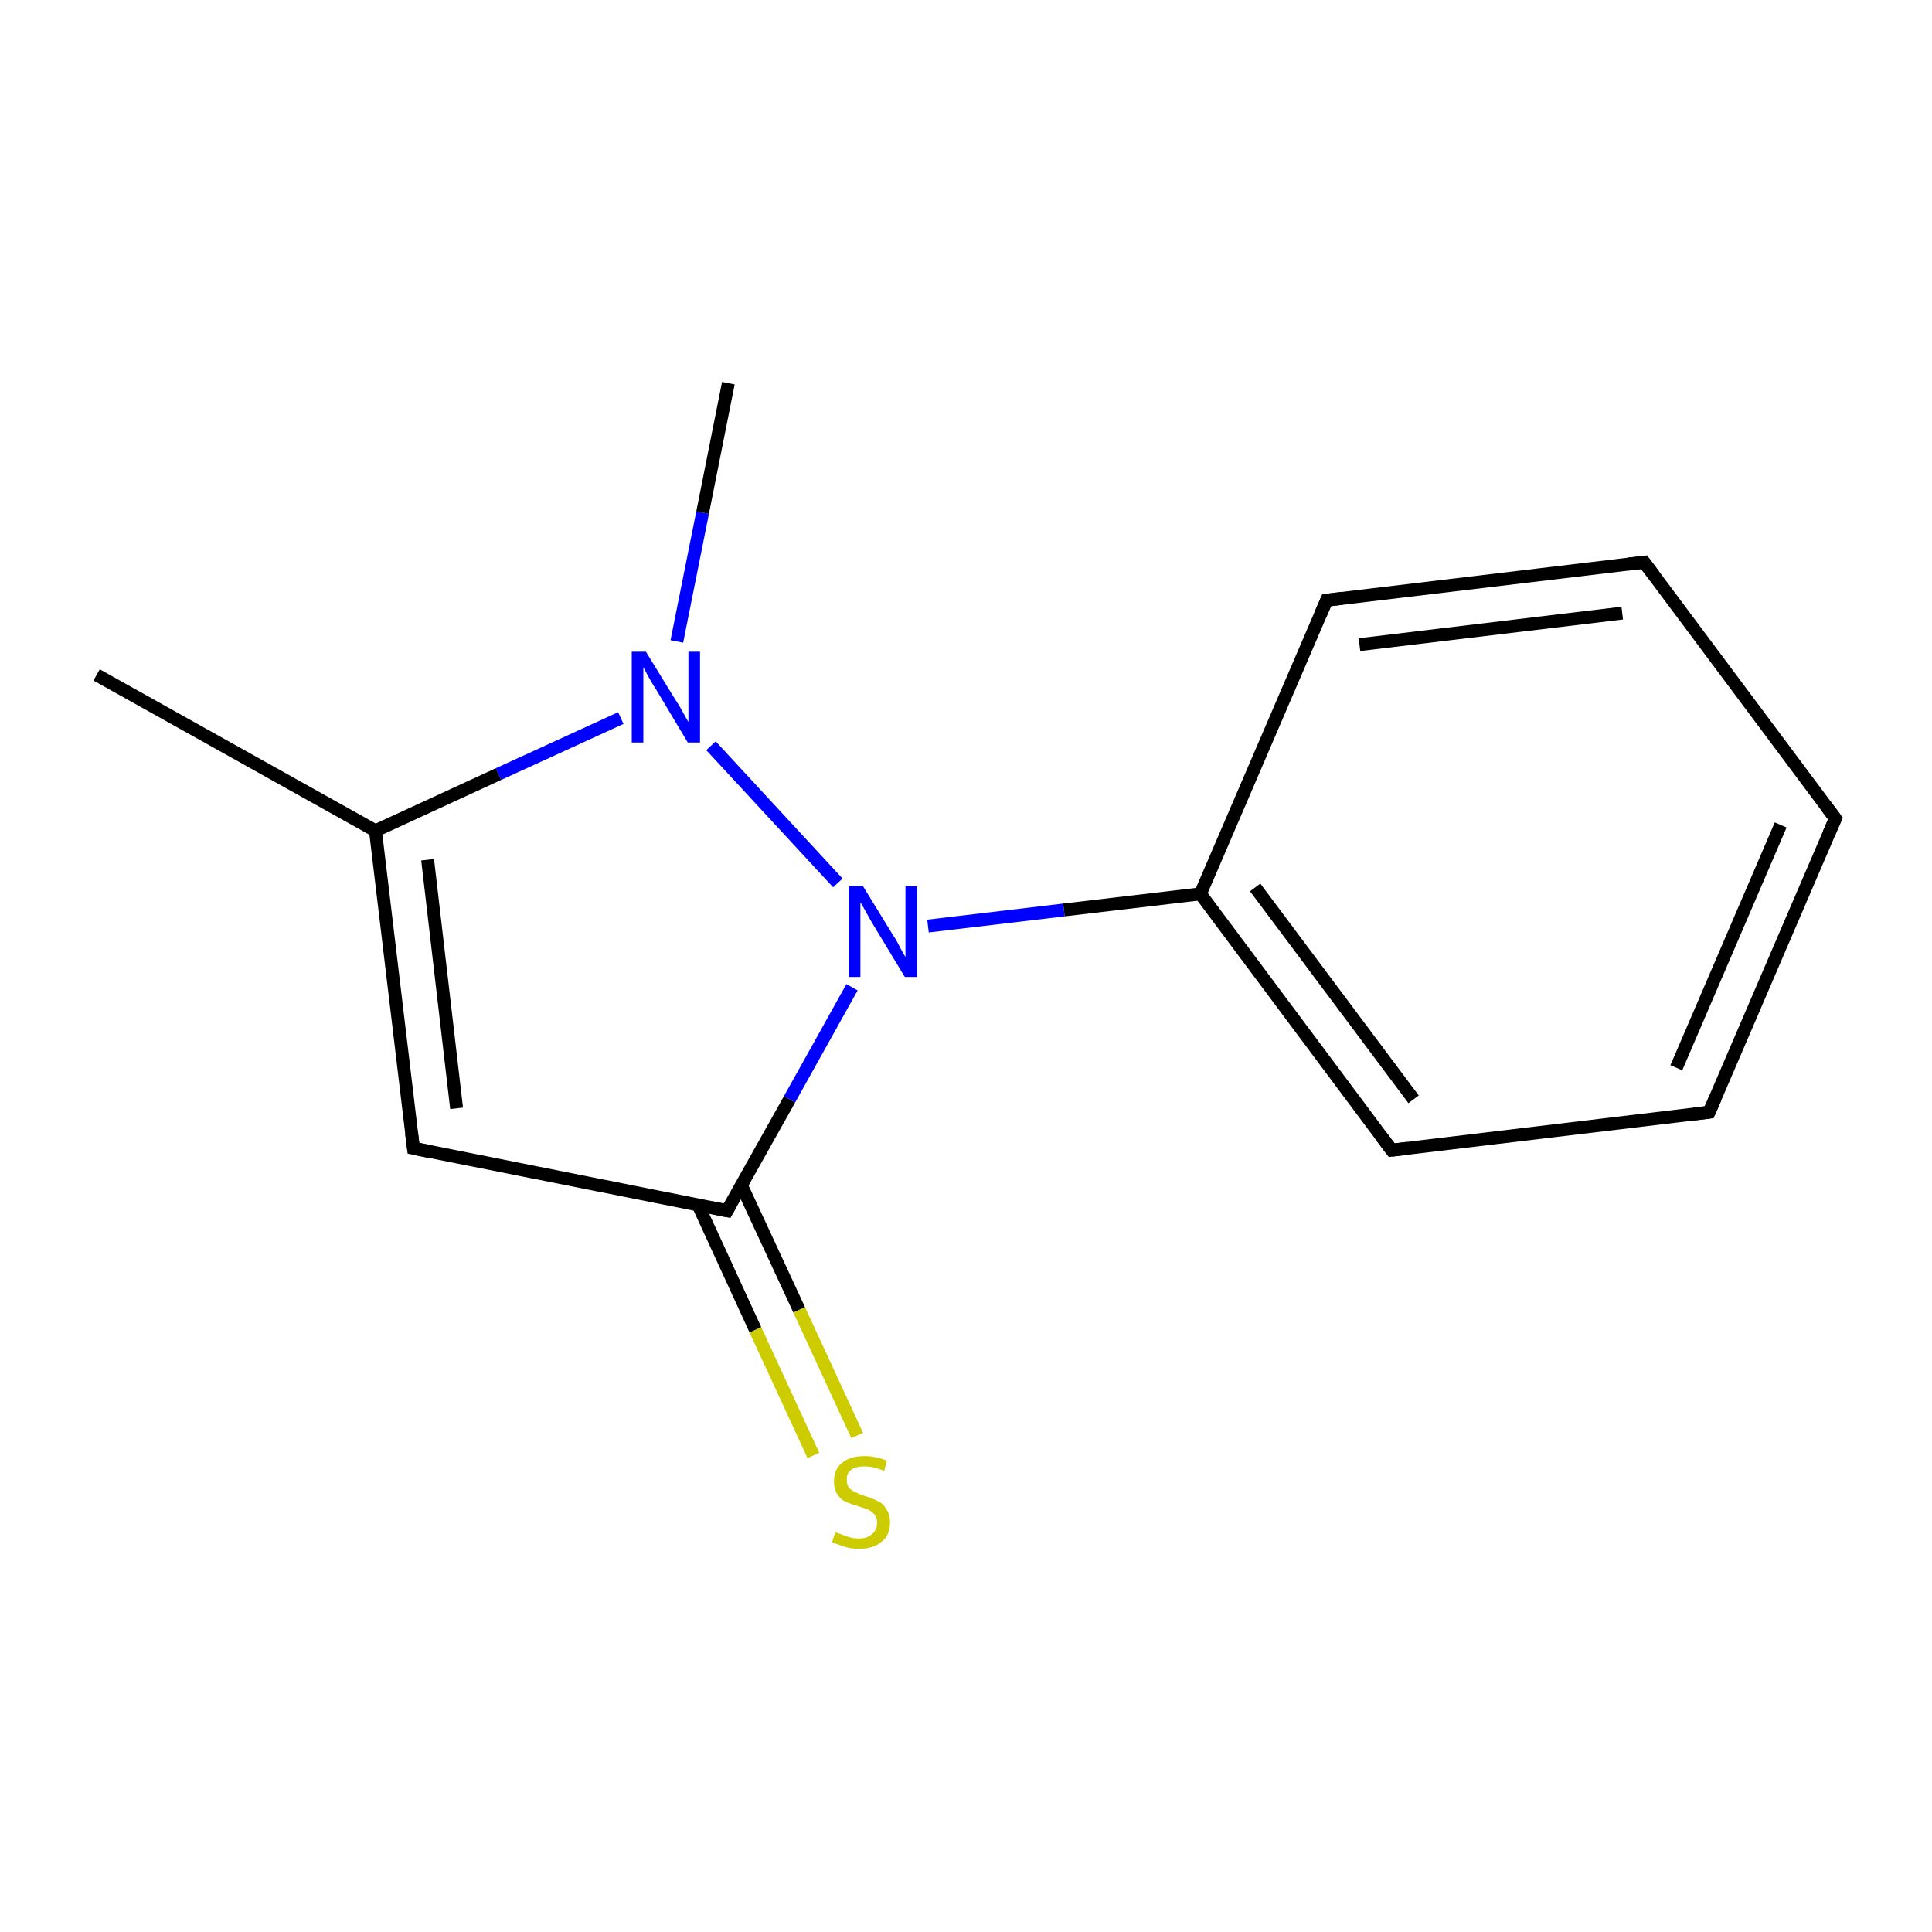 <?xml version='1.0' encoding='iso-8859-1'?>
<svg version='1.1' baseProfile='full'
              xmlns='http://www.w3.org/2000/svg'
                      xmlns:rdkit='http://www.rdkit.org/xml'
                      xmlns:xlink='http://www.w3.org/1999/xlink'
                  xml:space='preserve'
width='300px' height='300px' viewBox='0 0 300 300'>
<!-- END OF HEADER -->
<rect style='opacity:1.0;fill:#FFFFFF;stroke:none' width='300.0' height='300.0' x='0.0' y='0.0'> </rect>
<path class='bond-0 atom-0 atom-1' d='M 15.0,104.8 L 58.3,129.0' style='fill:none;fill-rule:evenodd;stroke:#000000;stroke-width:2.0px;stroke-linecap:butt;stroke-linejoin:miter;stroke-opacity:1' />
<path class='bond-1 atom-1 atom-2' d='M 58.3,129.0 L 64.2,178.3' style='fill:none;fill-rule:evenodd;stroke:#000000;stroke-width:2.0px;stroke-linecap:butt;stroke-linejoin:miter;stroke-opacity:1' />
<path class='bond-1 atom-1 atom-2' d='M 66.4,133.5 L 70.9,172.1' style='fill:none;fill-rule:evenodd;stroke:#000000;stroke-width:2.0px;stroke-linecap:butt;stroke-linejoin:miter;stroke-opacity:1' />
<path class='bond-2 atom-2 atom-3' d='M 64.2,178.3 L 112.9,188.0' style='fill:none;fill-rule:evenodd;stroke:#000000;stroke-width:2.0px;stroke-linecap:butt;stroke-linejoin:miter;stroke-opacity:1' />
<path class='bond-3 atom-3 atom-4' d='M 108.4,187.1 L 117.3,206.5' style='fill:none;fill-rule:evenodd;stroke:#000000;stroke-width:2.0px;stroke-linecap:butt;stroke-linejoin:miter;stroke-opacity:1' />
<path class='bond-3 atom-3 atom-4' d='M 117.3,206.5 L 126.3,226.0' style='fill:none;fill-rule:evenodd;stroke:#CCCC00;stroke-width:2.0px;stroke-linecap:butt;stroke-linejoin:miter;stroke-opacity:1' />
<path class='bond-3 atom-3 atom-4' d='M 115.1,184.0 L 124.1,203.4' style='fill:none;fill-rule:evenodd;stroke:#000000;stroke-width:2.0px;stroke-linecap:butt;stroke-linejoin:miter;stroke-opacity:1' />
<path class='bond-3 atom-3 atom-4' d='M 124.1,203.4 L 133.1,222.9' style='fill:none;fill-rule:evenodd;stroke:#CCCC00;stroke-width:2.0px;stroke-linecap:butt;stroke-linejoin:miter;stroke-opacity:1' />
<path class='bond-4 atom-3 atom-5' d='M 112.9,188.0 L 122.6,170.7' style='fill:none;fill-rule:evenodd;stroke:#000000;stroke-width:2.0px;stroke-linecap:butt;stroke-linejoin:miter;stroke-opacity:1' />
<path class='bond-4 atom-3 atom-5' d='M 122.6,170.7 L 132.3,153.3' style='fill:none;fill-rule:evenodd;stroke:#0000FF;stroke-width:2.0px;stroke-linecap:butt;stroke-linejoin:miter;stroke-opacity:1' />
<path class='bond-5 atom-5 atom-6' d='M 144.1,143.8 L 165.2,141.3' style='fill:none;fill-rule:evenodd;stroke:#0000FF;stroke-width:2.0px;stroke-linecap:butt;stroke-linejoin:miter;stroke-opacity:1' />
<path class='bond-5 atom-5 atom-6' d='M 165.2,141.3 L 186.4,138.8' style='fill:none;fill-rule:evenodd;stroke:#000000;stroke-width:2.0px;stroke-linecap:butt;stroke-linejoin:miter;stroke-opacity:1' />
<path class='bond-6 atom-6 atom-7' d='M 186.4,138.8 L 216.1,178.6' style='fill:none;fill-rule:evenodd;stroke:#000000;stroke-width:2.0px;stroke-linecap:butt;stroke-linejoin:miter;stroke-opacity:1' />
<path class='bond-6 atom-6 atom-7' d='M 194.9,137.8 L 219.5,170.7' style='fill:none;fill-rule:evenodd;stroke:#000000;stroke-width:2.0px;stroke-linecap:butt;stroke-linejoin:miter;stroke-opacity:1' />
<path class='bond-7 atom-7 atom-8' d='M 216.1,178.6 L 265.4,172.7' style='fill:none;fill-rule:evenodd;stroke:#000000;stroke-width:2.0px;stroke-linecap:butt;stroke-linejoin:miter;stroke-opacity:1' />
<path class='bond-8 atom-8 atom-9' d='M 265.4,172.7 L 285.0,127.1' style='fill:none;fill-rule:evenodd;stroke:#000000;stroke-width:2.0px;stroke-linecap:butt;stroke-linejoin:miter;stroke-opacity:1' />
<path class='bond-8 atom-8 atom-9' d='M 260.3,165.8 L 276.5,128.1' style='fill:none;fill-rule:evenodd;stroke:#000000;stroke-width:2.0px;stroke-linecap:butt;stroke-linejoin:miter;stroke-opacity:1' />
<path class='bond-9 atom-9 atom-10' d='M 285.0,127.1 L 255.3,87.3' style='fill:none;fill-rule:evenodd;stroke:#000000;stroke-width:2.0px;stroke-linecap:butt;stroke-linejoin:miter;stroke-opacity:1' />
<path class='bond-10 atom-10 atom-11' d='M 255.3,87.3 L 206.0,93.2' style='fill:none;fill-rule:evenodd;stroke:#000000;stroke-width:2.0px;stroke-linecap:butt;stroke-linejoin:miter;stroke-opacity:1' />
<path class='bond-10 atom-10 atom-11' d='M 251.9,95.2 L 211.1,100.1' style='fill:none;fill-rule:evenodd;stroke:#000000;stroke-width:2.0px;stroke-linecap:butt;stroke-linejoin:miter;stroke-opacity:1' />
<path class='bond-11 atom-5 atom-12' d='M 130.1,137.1 L 110.4,115.8' style='fill:none;fill-rule:evenodd;stroke:#0000FF;stroke-width:2.0px;stroke-linecap:butt;stroke-linejoin:miter;stroke-opacity:1' />
<path class='bond-12 atom-12 atom-13' d='M 105.1,99.6 L 109.1,79.6' style='fill:none;fill-rule:evenodd;stroke:#0000FF;stroke-width:2.0px;stroke-linecap:butt;stroke-linejoin:miter;stroke-opacity:1' />
<path class='bond-12 atom-12 atom-13' d='M 109.1,79.6 L 113.1,59.5' style='fill:none;fill-rule:evenodd;stroke:#000000;stroke-width:2.0px;stroke-linecap:butt;stroke-linejoin:miter;stroke-opacity:1' />
<path class='bond-13 atom-12 atom-1' d='M 96.4,111.5 L 77.4,120.2' style='fill:none;fill-rule:evenodd;stroke:#0000FF;stroke-width:2.0px;stroke-linecap:butt;stroke-linejoin:miter;stroke-opacity:1' />
<path class='bond-13 atom-12 atom-1' d='M 77.4,120.2 L 58.3,129.0' style='fill:none;fill-rule:evenodd;stroke:#000000;stroke-width:2.0px;stroke-linecap:butt;stroke-linejoin:miter;stroke-opacity:1' />
<path class='bond-14 atom-11 atom-6' d='M 206.0,93.2 L 186.4,138.8' style='fill:none;fill-rule:evenodd;stroke:#000000;stroke-width:2.0px;stroke-linecap:butt;stroke-linejoin:miter;stroke-opacity:1' />
<path d='M 63.9,175.9 L 64.2,178.3 L 66.6,178.8' style='fill:none;stroke:#000000;stroke-width:2.0px;stroke-linecap:butt;stroke-linejoin:miter;stroke-miterlimit:10;stroke-opacity:1;' />
<path d='M 110.4,187.5 L 112.9,188.0 L 113.4,187.1' style='fill:none;stroke:#000000;stroke-width:2.0px;stroke-linecap:butt;stroke-linejoin:miter;stroke-miterlimit:10;stroke-opacity:1;' />
<path d='M 214.6,176.6 L 216.1,178.6 L 218.6,178.3' style='fill:none;stroke:#000000;stroke-width:2.0px;stroke-linecap:butt;stroke-linejoin:miter;stroke-miterlimit:10;stroke-opacity:1;' />
<path d='M 263.0,173.0 L 265.4,172.7 L 266.4,170.4' style='fill:none;stroke:#000000;stroke-width:2.0px;stroke-linecap:butt;stroke-linejoin:miter;stroke-miterlimit:10;stroke-opacity:1;' />
<path d='M 284.0,129.4 L 285.0,127.1 L 283.5,125.1' style='fill:none;stroke:#000000;stroke-width:2.0px;stroke-linecap:butt;stroke-linejoin:miter;stroke-miterlimit:10;stroke-opacity:1;' />
<path d='M 256.8,89.3 L 255.3,87.3 L 252.8,87.6' style='fill:none;stroke:#000000;stroke-width:2.0px;stroke-linecap:butt;stroke-linejoin:miter;stroke-miterlimit:10;stroke-opacity:1;' />
<path d='M 208.4,92.9 L 206.0,93.2 L 205.0,95.5' style='fill:none;stroke:#000000;stroke-width:2.0px;stroke-linecap:butt;stroke-linejoin:miter;stroke-miterlimit:10;stroke-opacity:1;' />
<path class='atom-4' d='M 129.7 237.9
Q 129.9 238.0, 130.5 238.2
Q 131.2 238.5, 131.9 238.7
Q 132.6 238.9, 133.3 238.9
Q 134.7 238.9, 135.4 238.2
Q 136.2 237.6, 136.2 236.4
Q 136.2 235.7, 135.8 235.2
Q 135.4 234.7, 134.8 234.4
Q 134.3 234.2, 133.3 233.9
Q 132.0 233.5, 131.3 233.2
Q 130.5 232.8, 130.0 232.0
Q 129.5 231.3, 129.5 230.0
Q 129.5 228.2, 130.7 227.2
Q 131.9 226.1, 134.3 226.1
Q 135.9 226.1, 137.7 226.8
L 137.3 228.4
Q 135.6 227.7, 134.3 227.7
Q 132.9 227.7, 132.2 228.2
Q 131.4 228.8, 131.5 229.8
Q 131.5 230.5, 131.8 231.0
Q 132.2 231.4, 132.8 231.7
Q 133.4 232.0, 134.3 232.3
Q 135.6 232.7, 136.3 233.1
Q 137.1 233.4, 137.6 234.3
Q 138.2 235.1, 138.2 236.4
Q 138.2 238.4, 136.9 239.4
Q 135.6 240.5, 133.4 240.5
Q 132.2 240.5, 131.2 240.2
Q 130.3 239.9, 129.2 239.5
L 129.7 237.9
' fill='#CCCC00'/>
<path class='atom-5' d='M 134.0 137.6
L 138.6 145.1
Q 139.1 145.8, 139.8 147.2
Q 140.5 148.5, 140.6 148.6
L 140.6 137.6
L 142.4 137.6
L 142.4 151.7
L 140.5 151.7
L 135.6 143.6
Q 135.0 142.6, 134.4 141.5
Q 133.8 140.4, 133.6 140.1
L 133.6 151.7
L 131.8 151.7
L 131.8 137.6
L 134.0 137.6
' fill='#0000FF'/>
<path class='atom-12' d='M 100.3 101.2
L 104.9 108.7
Q 105.4 109.4, 106.1 110.7
Q 106.8 112.0, 106.9 112.1
L 106.9 101.2
L 108.7 101.2
L 108.7 115.3
L 106.8 115.3
L 101.9 107.1
Q 101.3 106.2, 100.7 105.1
Q 100.1 104.0, 99.9 103.6
L 99.9 115.3
L 98.1 115.3
L 98.1 101.2
L 100.3 101.2
' fill='#0000FF'/>
</svg>

